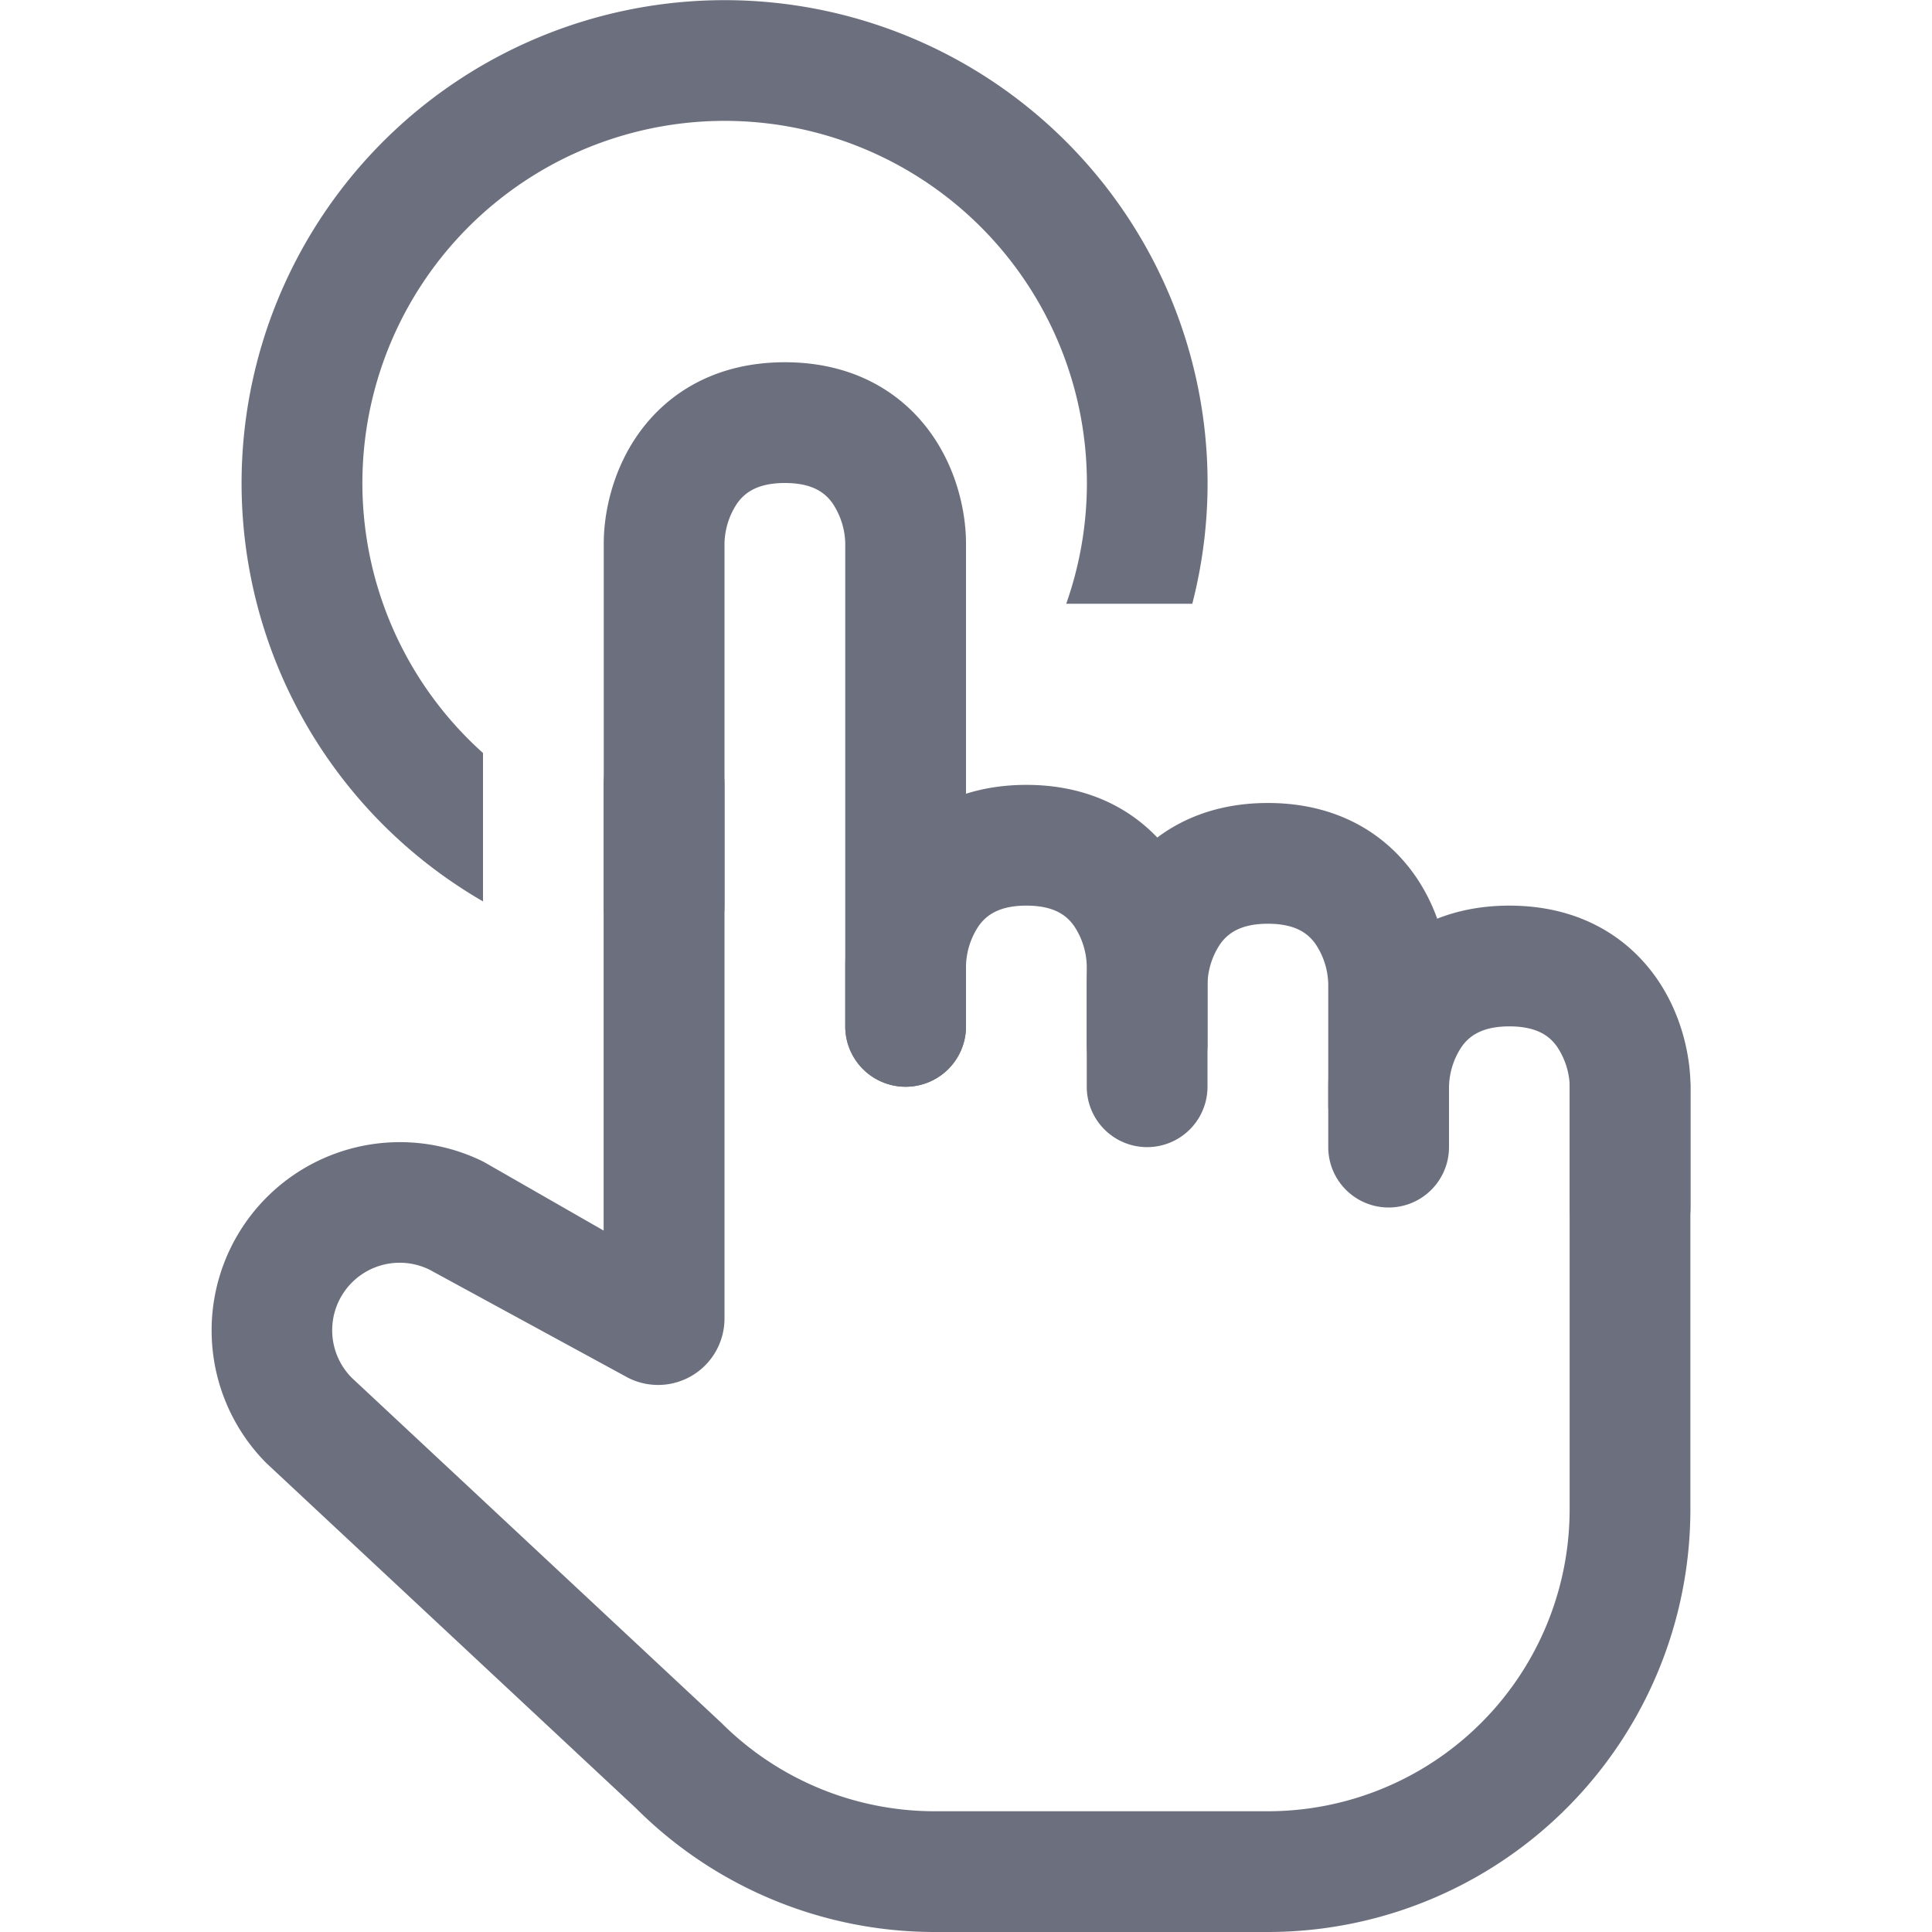 <!--
  - Copyright (C) 2025 The Android Open Source Project
  -
  - Licensed under the Apache License, Version 2.0 (the "License");
  - you may not use this file except in compliance with the License.
  - You may obtain a copy of the License at
  -
  -      http://www.apache.org/licenses/LICENSE-2.0
  -
  - Unless required by applicable law or agreed to in writing, software
  - distributed under the License is distributed on an "AS IS" BASIS,
  - WITHOUT WARRANTIES OR CONDITIONS OF ANY KIND, either express or implied.
  - See the License for the specific language governing permissions and
  - limitations under the License.
  -->
<svg width="16" height="16" viewBox="0 0 16 16" fill="none" xmlns="http://www.w3.org/2000/svg"><path fill-rule="evenodd" clip-rule="evenodd" d="M12.106 8.667A.619.619 0 0012 9v.5a.5.5 0 01-1 0V9c0-.247.07-.606.294-.917.243-.337.643-.583 1.206-.583s.963.246 1.206.583c.224.311.294.67.294.917v1a.5.5 0 01-1 0V9a.619.619 0 00-.106-.333c-.057-.08-.157-.167-.394-.167-.237 0-.337.088-.394.167z" fill="#6C707E"/><path fill-rule="evenodd" clip-rule="evenodd" d="M10.106 7.817A.619.619 0 0010 8.15v.5a.5.5 0 11-1 0v-.5c0-.247.07-.606.294-.917.243-.337.643-.583 1.206-.583s.963.246 1.206.583c.224.311.294.67.294.917v1a.5.5 0 01-1 0v-1a.619.619 0 00-.106-.333c-.057-.08-.157-.167-.394-.167-.237 0-.337.088-.394.167z" fill="#6C707E"/><path fill-rule="evenodd" clip-rule="evenodd" d="M8.106 7.667A.62.62 0 008 8v.5a.5.5 0 01-1 0V8c0-.247.07-.606.294-.917.243-.337.643-.583 1.206-.583s.963.246 1.206.583c.224.311.294.67.294.917v1a.5.5 0 01-1 0V8a.62.62 0 00-.106-.333c-.057-.08-.157-.167-.394-.167-.237 0-.337.088-.394.167z" fill="#6C707E"/><path fill-rule="evenodd" clip-rule="evenodd" d="M6.106 4.167A.62.62 0 006 4.5v3a.5.5 0 01-1 0v-3c0-.247.07-.606.294-.917C5.537 3.246 5.937 3 6.5 3s.963.246 1.206.583c.224.311.294.67.294.917v4a.5.5 0 01-1 0v-4a.62.62 0 00-.106-.333C6.837 4.087 6.737 4 6.5 4c-.237 0-.337.088-.394.167z" fill="#6C707E"/><path fill-rule="evenodd" clip-rule="evenodd" d="M8.83 5A3 3 0 104 6.236v1.229A4 4 0 119.874 5H8.829z" fill="#6C707E"/><path fill-rule="evenodd" clip-rule="evenodd" d="M5.5 6a.5.5 0 01.5.5v4.42a.55.55 0 01-.797.491l-1.644-.895a.559.559 0 00-.645.895l3.06 2.857A2.5 2.5 0 007.742 15h2.757a2.5 2.5 0 002.5-2.5V9a.5.5 0 011 0v3.5a3.5 3.5 0 01-3.5 3.5H7.742a3.5 3.5 0 01-2.475-1.025l-3.06-2.857a1.559 1.559 0 011.799-2.496l.993.569V6.5a.5.5 0 01.5-.5z" fill="#6C707E"/></svg>
